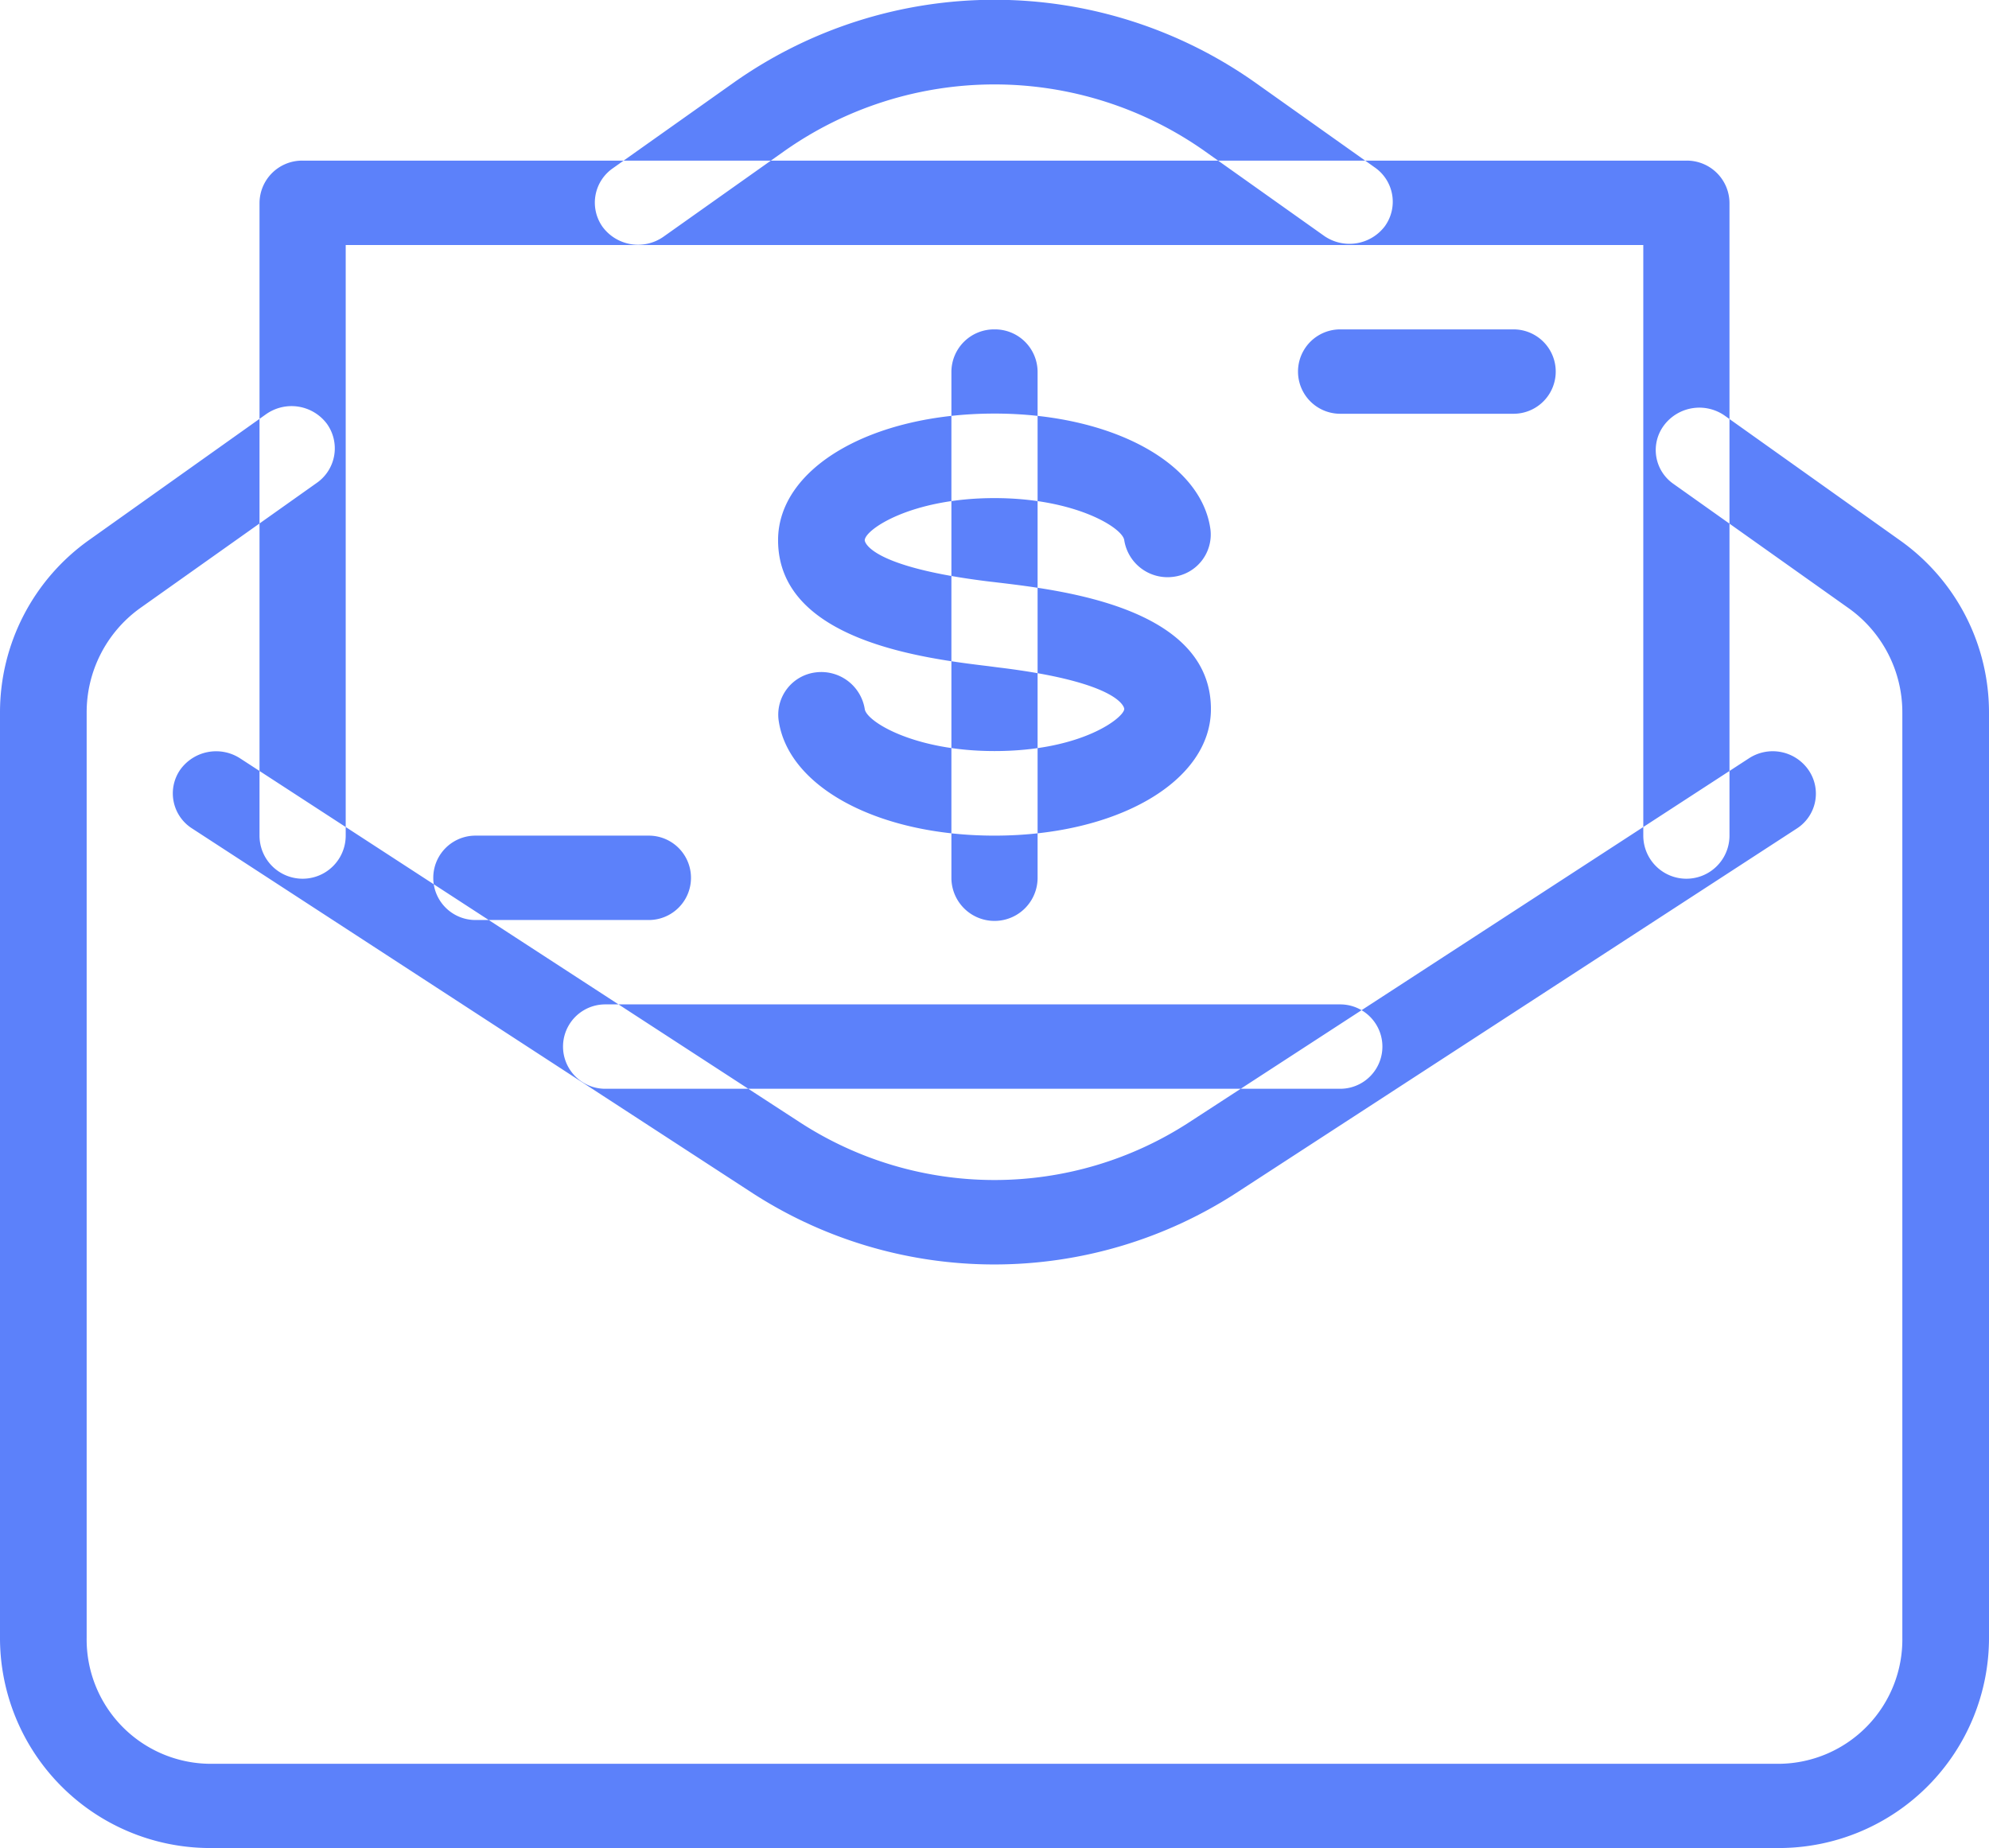<svg xmlns="http://www.w3.org/2000/svg" width="42" height="39.031" viewBox="0 0 42 39.031">
<defs>
    <style>
      .cls-1 {
        fill: #5c81fa;
        fill-rule: evenodd;
      }
    </style>
  </defs>
  <path class="cls-1" d="M1415.12,878.38l-3.7-2.633a0.934,0.934,0,0,0-1.28.2,0.87,0.87,0,0,0,.2,1.243l3.71,2.633a2.7,2.7,0,0,1,1.12,2.2v19.521a2.626,2.626,0,0,1-2.58,2.673h-33.18a2.626,2.626,0,0,1-2.58-2.673V882.024a2.708,2.708,0,0,1,1.12-2.206l3.75-2.659a0.889,0.889,0,0,0,.2-1.244,0.933,0.933,0,0,0-1.28-.2l-3.74,2.659a4.465,4.465,0,0,0-1.88,3.646v19.521a4.439,4.439,0,0,0,4.41,4.455h33.18a4.439,4.439,0,0,0,4.41-4.455V882.024A4.453,4.453,0,0,0,1415.12,878.38Zm-11.09-7.875-2.51-1.782a9.542,9.542,0,0,0-11.04,0l-2.54,1.8a0.883,0.883,0,0,0-.21,1.245,0.933,0.933,0,0,0,1.28.2l2.54-1.8a7.7,7.7,0,0,1,8.9,0l2.51,1.782a0.937,0.937,0,0,0,1.28-.2A0.882,0.882,0,0,0,1404.03,870.505Zm9.16,12.727a0.918,0.918,0,0,0-1.26-.248l-11.82,7.686a7.539,7.539,0,0,1-8.22,0l-11.82-7.686a0.932,0.932,0,0,0-1.27.248,0.878,0.878,0,0,0,.26,1.235l11.81,7.685a9.4,9.4,0,0,0,10.25,0l11.82-7.685A0.876,0.876,0,0,0,1413.19,883.232Zm-2.58-12.871h-29.22a0.9,0.9,0,0,0-.91.891v13.364a0.91,0.91,0,0,0,1.82,0V872.143h27.4v12.473a0.91,0.91,0,0,0,1.82,0V871.252A0.9,0.9,0,0,0,1410.61,870.361Zm-14.48,8.917c-0.01,0-.19-0.023-0.2-0.023-2.64-.316-2.67-0.87-2.67-0.875,0-.223.97-0.892,2.74-0.892,1.71,0,2.71.631,2.74,0.89a0.925,0.925,0,0,0,1.03.773,0.9,0.9,0,0,0,.79-1c-0.19-1.418-2.1-2.448-4.56-2.448-2.6,0-4.57,1.149-4.57,2.673,0,2.132,3.11,2.5,4.45,2.662l0.19,0.025c2.64,0.317,2.67.871,2.67,0.877,0,0.176-.88.89-2.74,0.89-1.71,0-2.71-.63-2.74-0.889a0.93,0.93,0,0,0-1.03-.773,0.9,0.9,0,0,0-.79,1c0.19,1.419,2.1,2.448,4.56,2.448,2.6,0,4.57-1.149,4.57-2.672C1400.57,879.81,1397.46,879.44,1396.13,879.278Zm-0.13-5.353a0.9,0.9,0,0,0-.91.891v10.691a0.91,0.91,0,0,0,1.82,0V874.816A0.9,0.9,0,0,0,1396,873.925Zm7.3,14.255h-15.52a0.891,0.891,0,1,0,0,1.782h15.52A0.891,0.891,0,1,0,1403.3,888.18Zm3.66-14.255h-3.66a0.891,0.891,0,1,0,0,1.782h3.66A0.891,0.891,0,1,0,1406.96,873.925Zm-18.26,10.691h-3.66a0.891,0.891,0,1,0,0,1.782h3.66A0.891,0.891,0,1,0,1388.7,884.616Z" transform="translate(-1375 -866.969)"/>
</svg>
